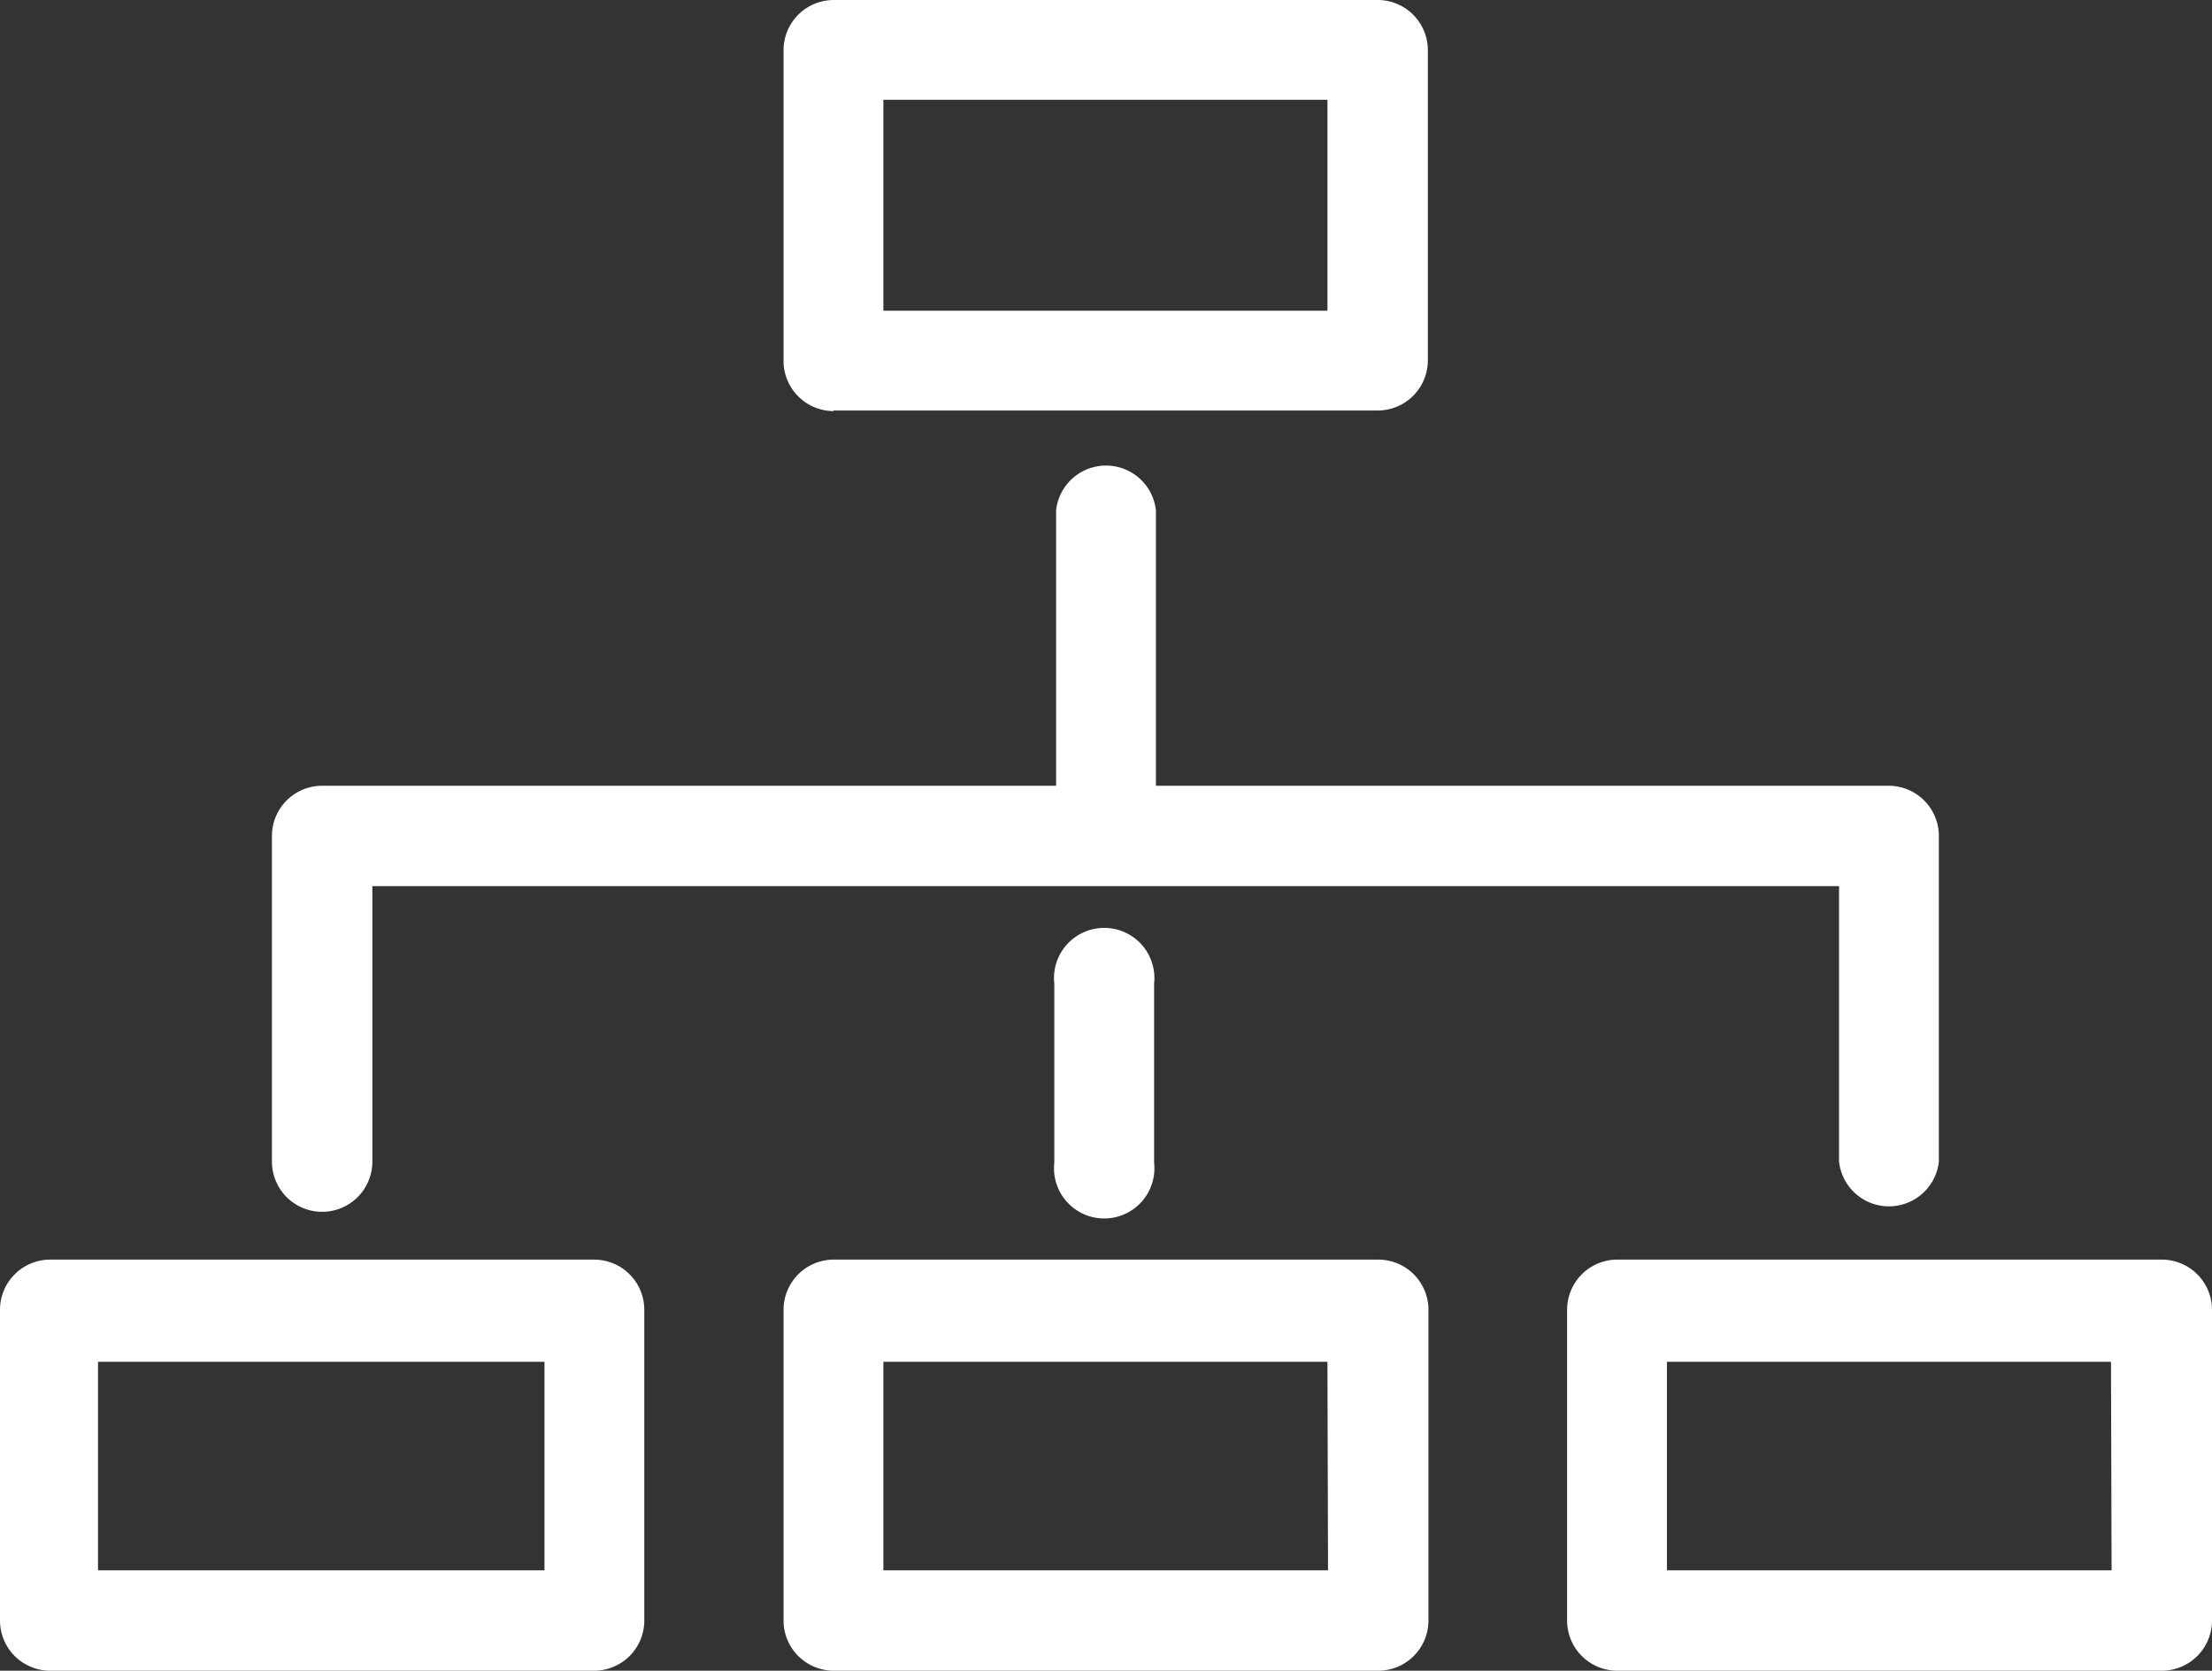 <svg id="Layer_1" data-name="Layer 1" xmlns="http://www.w3.org/2000/svg" viewBox="0 0 37.01 27.96"><rect x="0" y="0" width="37.01" height="27.96" fill="#333333" stroke="none"/><defs><style>.cls-1{fill:#fff;}</style></defs><title>Negocio icono18</title><path class="cls-1" d="M15.14,2.39h7.43V5.92H15.14Zm-.84,5.2h9.11a.84.84,0,0,0,.84-.84h0V1.56a.84.84,0,0,0-.84-.84h-9.1a.84.84,0,0,0-.84.84h0v5.2a.84.84,0,0,0,.84.84h0" transform="translate(-0.36 -0.72)"/><path class="cls-1" d="M22.58,27H15.14V23.51h7.43Zm.84-5.2H14.31a.84.84,0,0,0-.84.84h0v5.2a.84.84,0,0,0,.84.84h9.11a.84.84,0,0,0,.84-.84h0v-5.2a.84.84,0,0,0-.84-.84h0" transform="translate(-0.36 -0.72)"/><path class="cls-1" d="M35.69,27H28.25V23.51h7.43Zm.84-5.2H27.42a.84.84,0,0,0-.84.84h0v5.2a.84.84,0,0,0,.84.84h9.11a.84.84,0,0,0,.84-.84h0v-5.2a.84.84,0,0,0-.84-.84h0" transform="translate(-0.36 -0.72)"/><path class="cls-1" d="M9.47,27H2V23.51H9.47Zm.84-5.2H1.2a.84.84,0,0,0-.84.84h0v5.2a.84.84,0,0,0,.84.84h9.1a.84.84,0,0,0,.84-.84h0v-5.2a.84.84,0,0,0-.84-.84h0" transform="translate(-0.36 -0.72)"/><path class="cls-1" d="M18,17.18v3a.84.84,0,1,0,1.67,0v-3a.84.84,0,1,0-1.67,0" transform="translate(-0.36 -0.72)"/><path class="cls-1" d="M5.75,21a.84.84,0,0,0,.84-.84h0V15.55H31.13v4.61a.84.84,0,0,0,1.67,0V14.71a.84.84,0,0,0-.84-.84H19.7V9.26a.84.84,0,0,0-1.67,0v4.61H5.75a.84.84,0,0,0-.84.84h0v5.45a.84.84,0,0,0,.84.84h0" transform="translate(-0.36 -0.72)"/></svg>